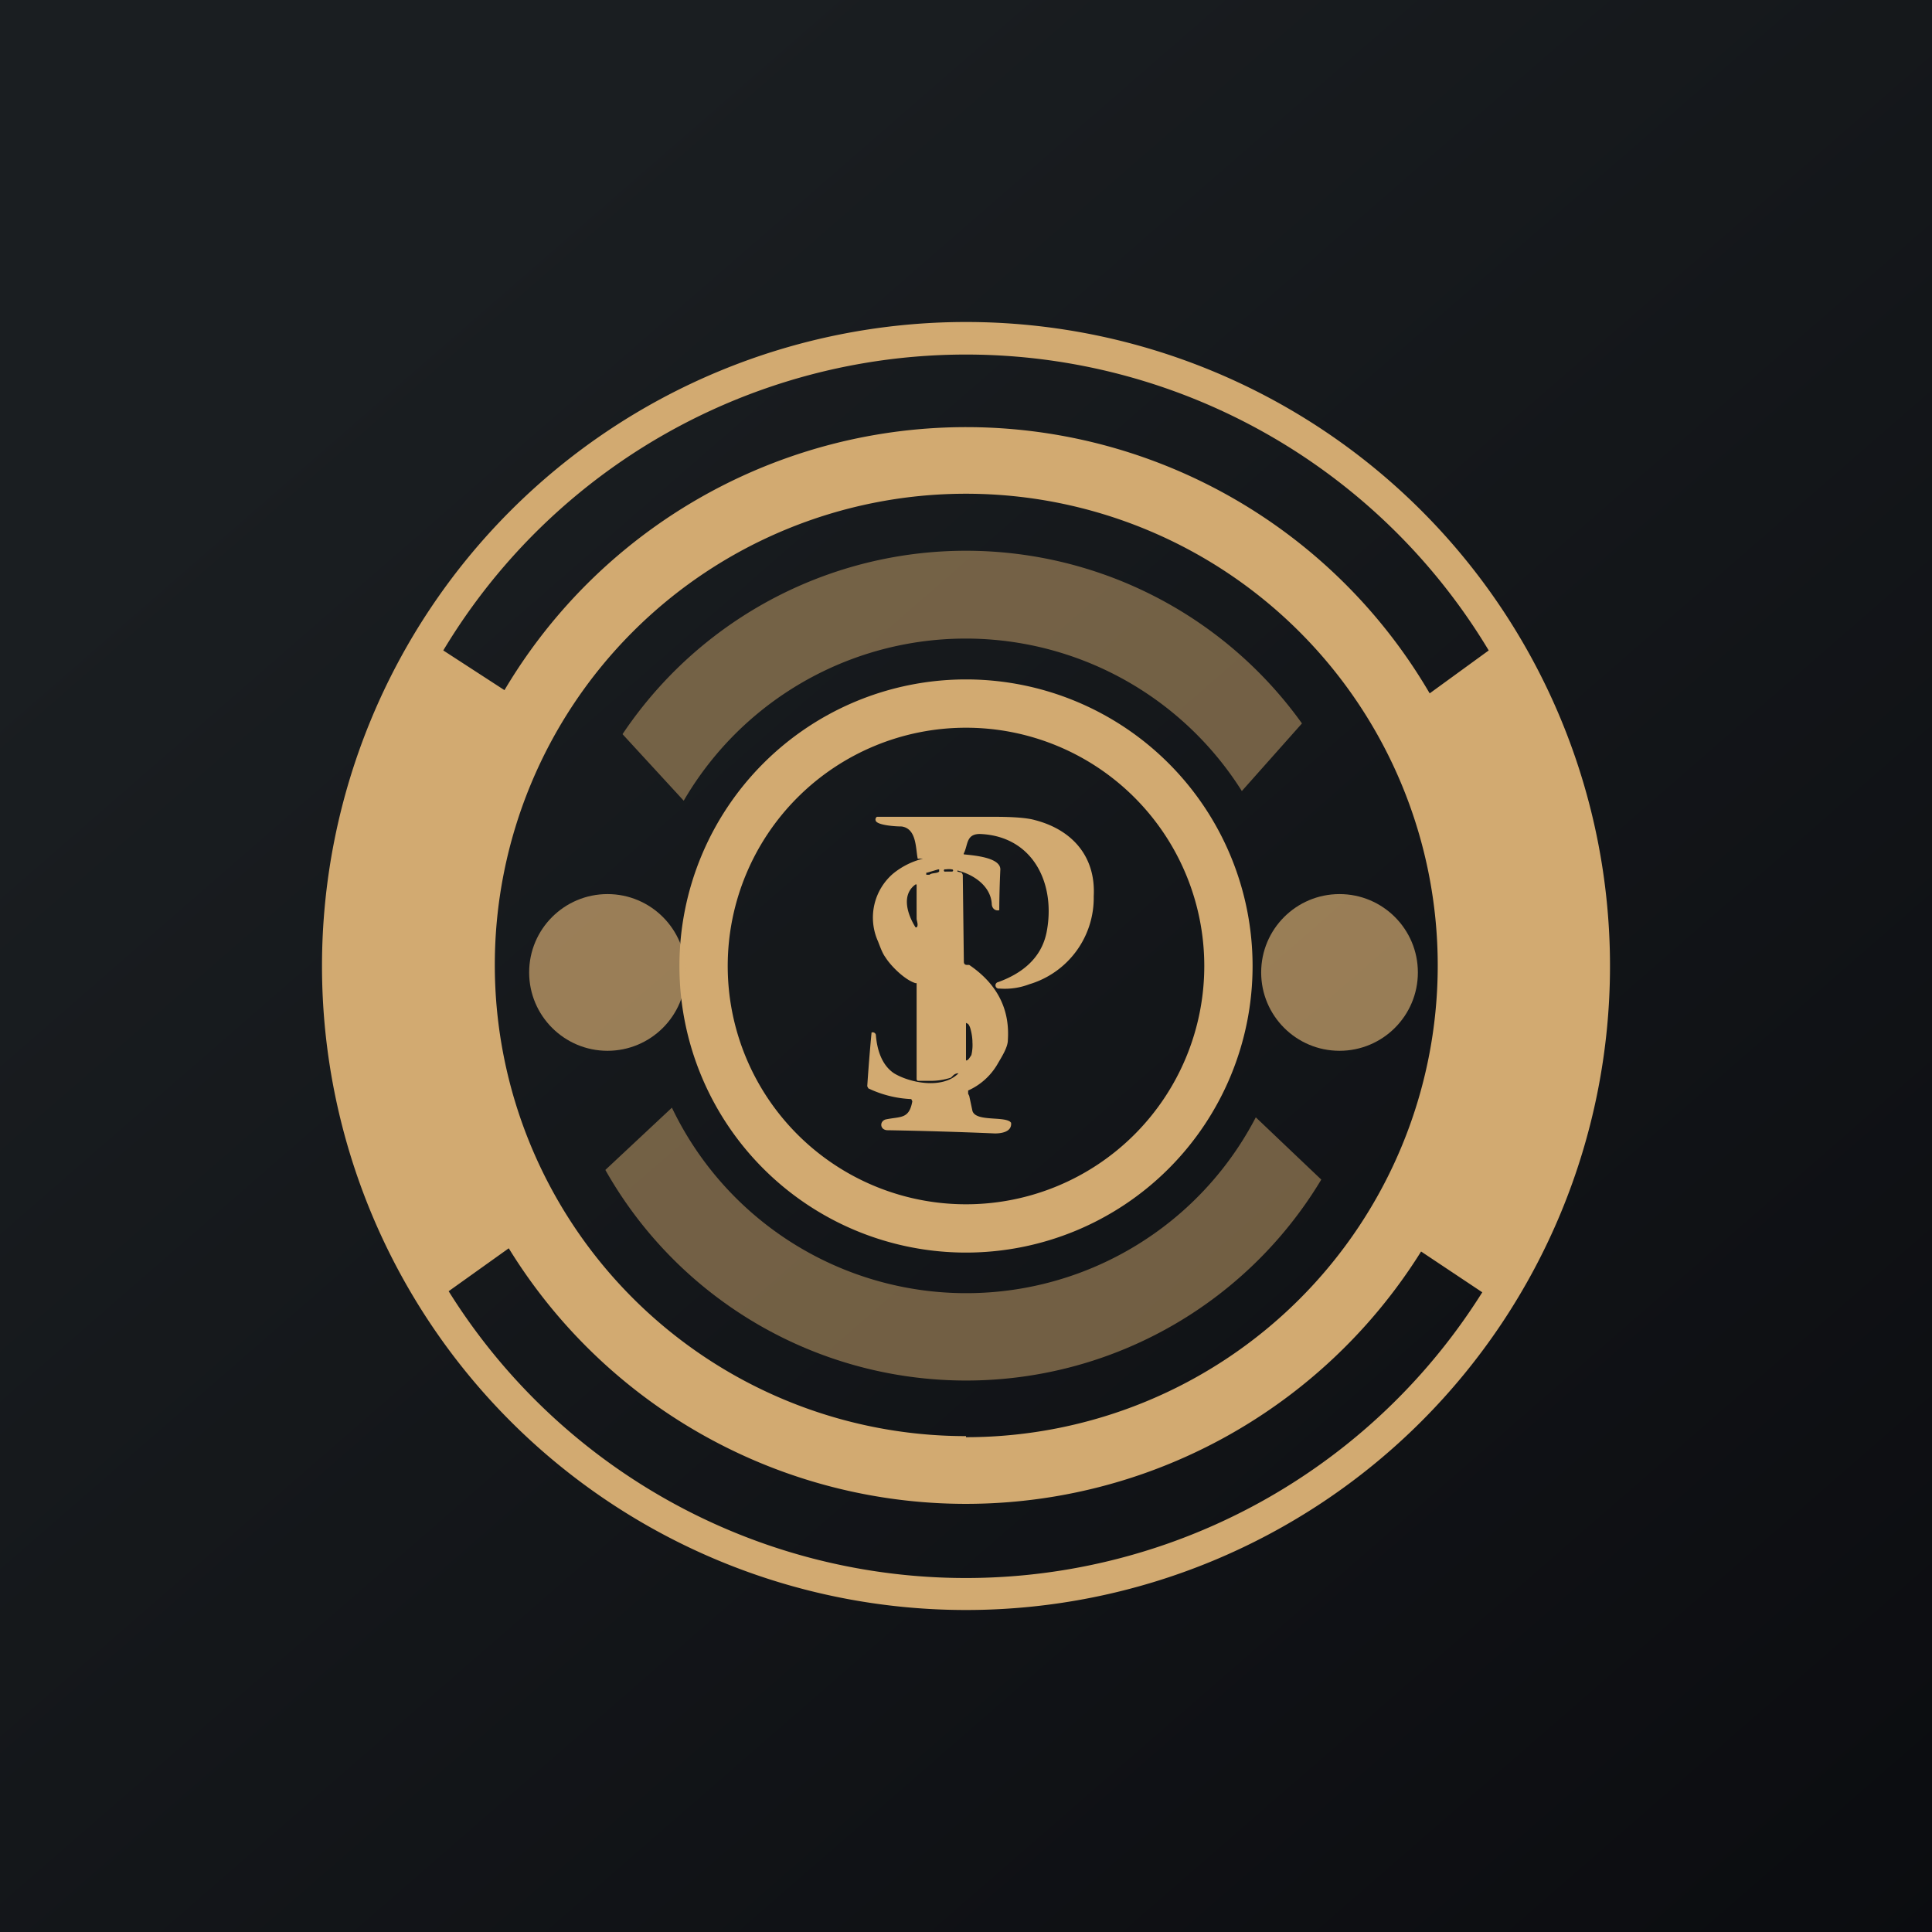 <!-- by TradingView --><svg width="18" height="18" viewBox="0 0 18 18" xmlns="http://www.w3.org/2000/svg"><path fill="url(#af2kikgej)" d="M0 0h18v18H0z"/><path d="M8.98 7.96c.1.01.34.03.34.14a8.97 8.97 0 0 0-.01.38c-.04.01-.07-.02-.07-.06-.01-.16-.16-.27-.32-.31v.01l.04.01.01.02.01.81c0 .02.01.03.03.03h.02c.25.17.38.4.36.7 0 .07-.06.16-.1.23a.6.6 0 0 1-.27.24v.03l.01.02.03.14c.03.1.28.05.35.1l.01.01c.01.09-.1.1-.15.1a39.7 39.7 0 0 0-1-.03c-.07 0-.08-.08-.02-.1.14-.03.22 0 .25-.17l-.01-.02a1.03 1.03 0 0 1-.4-.1l-.01-.02a17.62 17.62 0 0 1 .04-.5.03.03 0 0 1 .04.02c.01.13.05.28.17.36.15.09.45.15.6 0h-.01a.07.07 0 0 0-.04.02l-.02.02a.6.6 0 0 1-.19.03H8.55l-.01-.01v-.9h-.01c-.1-.03-.23-.16-.28-.24-.03-.04-.05-.1-.07-.15a.54.54 0 0 1 .14-.63A.71.71 0 0 1 8.6 8h-.04a.01.01 0 0 1-.01 0c-.02-.1-.01-.28-.15-.3-.06 0-.19-.01-.23-.04a.03.03 0 0 1 0-.05h1.1c.17 0 .3.01.37.03.35.09.57.34.55.71a.84.84 0 0 1-.6.82.64.64 0 0 1-.28.04.03.03 0 0 1-.01-.06c.22-.08.4-.22.45-.46.09-.45-.12-.9-.62-.92-.13 0-.11.1-.15.18a.01.01 0 0 0 0 .01Zm-.17.16h.06a.01.01 0 0 0 0-.02.18.18 0 0 0-.06 0 .01.01 0 0 0-.01 0 .01.01 0 0 0 .01.02Zm-.15.03c.02-.02.07-.01.09-.03V8.1h-.01l-.1.03h-.01v.02h.03Zm-.13.09c-.14.1-.07.29 0 .4h.01c.02-.02 0-.06 0-.08a41.09 41.09 0 0 1 0-.32ZM9 9.53v.35c.02 0 .03-.02.05-.05a.4.4 0 0 0 .01-.12V9.7a.5.5 0 0 0-.02-.12.12.12 0 0 0-.02-.04L9 9.53Z" fill="#D2AA71"/><path fill-rule="evenodd" d="M9 15A6 6 0 1 0 9 3a6 6 0 0 0 0 12Zm4.87-8.94a5.68 5.68 0 0 0-9.74 0l.57.37a5 5 0 0 1 8.62.03l.55-.4Zm-.06 5.98a5.68 5.68 0 0 1-9.63-.01l.56-.4a5 5 0 0 0 8.5.03l.57.38ZM9 13.39A4.39 4.39 0 1 0 9 4.6a4.39 4.39 0 0 0 0 8.78ZM11.67 9a2.67 2.67 0 1 1-5.34 0 2.67 2.67 0 0 1 5.34 0Zm-.45 0a2.22 2.22 0 1 1-4.44 0 2.22 2.22 0 0 1 4.44 0Z" fill="#D2AA71"/><circle opacity=".7" cx="5.66" cy="9.06" fill="#D2AA71" r=".73"/><circle opacity=".7" cx="12.48" cy="9.06" fill="#D2AA71" r=".73"/><path opacity=".5" d="M11.7 10.41a3.04 3.04 0 0 1-5.44-.09l-.62.58a3.86 3.86 0 0 0 6.67.09l-.61-.58Zm-.13-3.04a3.04 3.04 0 0 0-5.2.09l-.57-.62a3.85 3.85 0 0 1 6.33-.1l-.56.63Z" fill="#D2AA71"/><defs><linearGradient id="af2kikgej" x1="3.35" y1="3.12" x2="21.9" y2="24.43" gradientUnits="userSpaceOnUse"><stop stop-color="#1A1E21"/><stop offset="1" stop-color="#06060A"/></linearGradient></defs></svg>